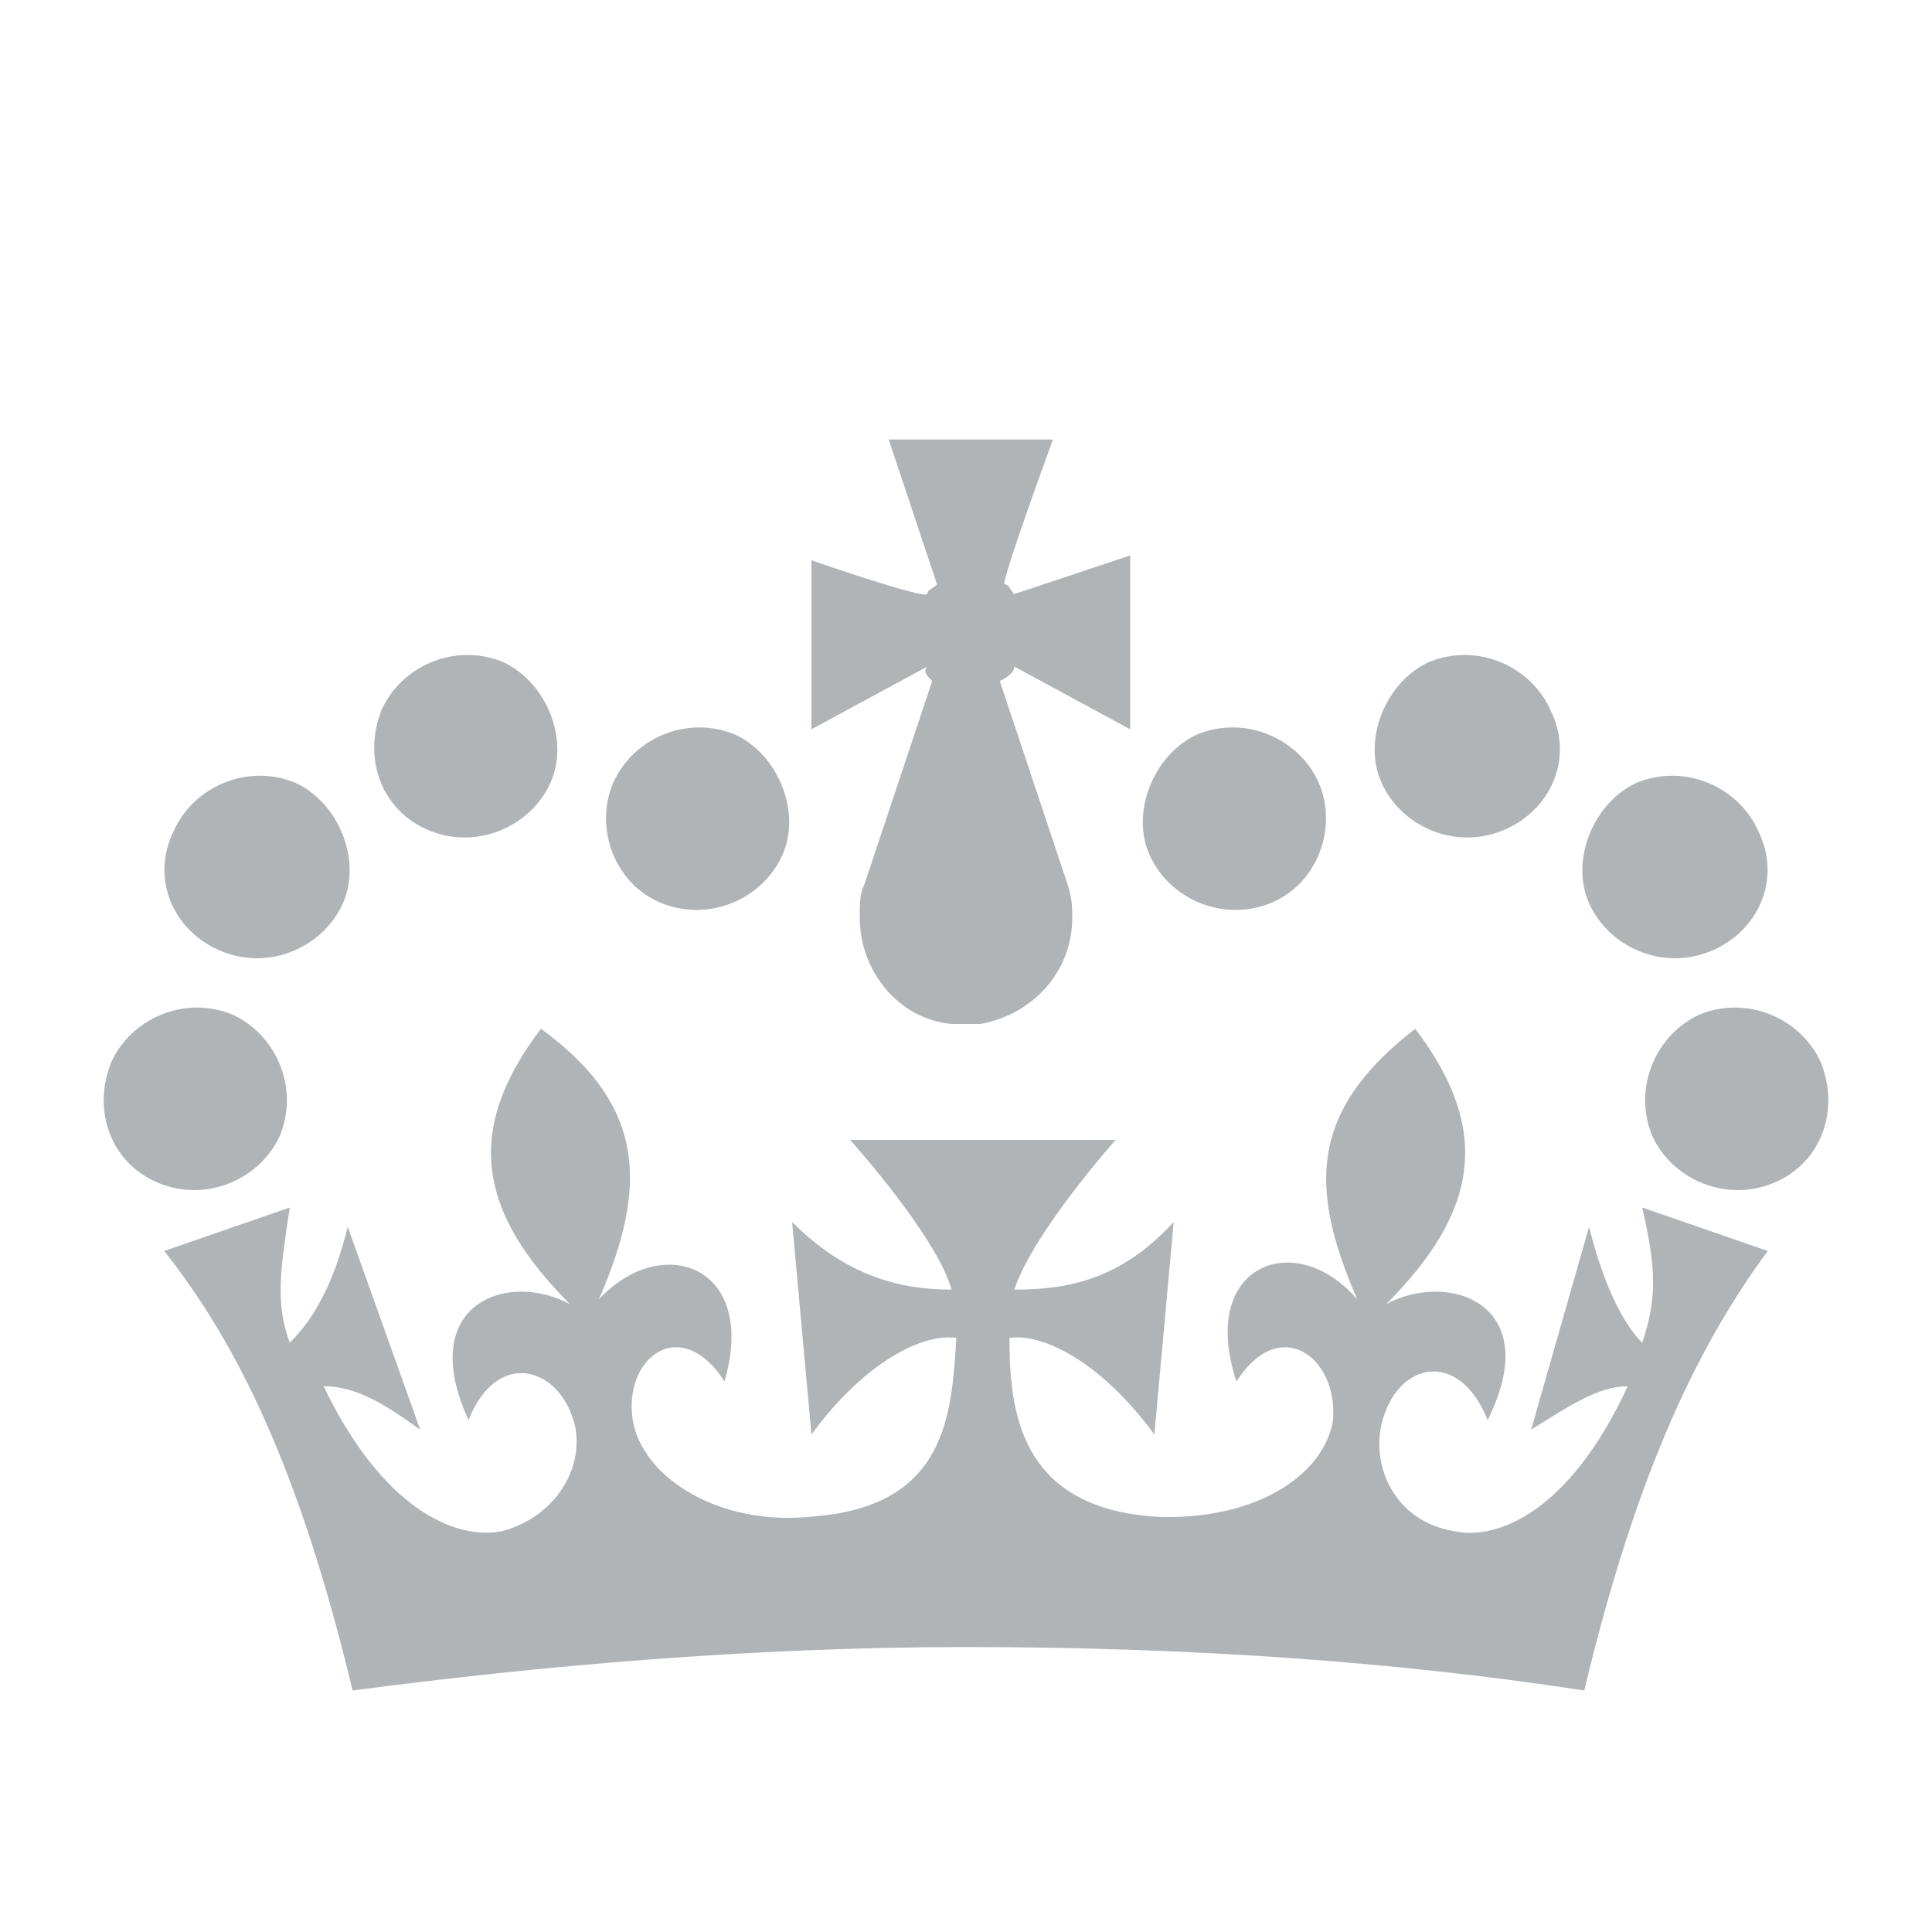 <?xml version="1.0" encoding="UTF-8"?>
<svg width="25px" height="25px" viewBox="0 0 40 40" version="1.1" xmlns="http://www.w3.org/2000/svg" xmlns:xlink="http://www.w3.org/1999/xlink">
<path d="M8.9,17.2 C9.9,17.6 11,17.1 11.4,16.2 C11.8,15.3 11.3,14.1 10.4,13.7 C9.4,13.3 8.3,13.8 7.9,14.7 C7.5,15.7 7.9,16.8 8.9,17.2 M4.6,19.7 C5.6,20.1 6.7,19.6 7.1,18.7 C7.5,17.8 7,16.6 6.1,16.2 C5.1,15.8 4,16.3 3.6,17.2 C3.1,18.2 3.6,19.3 4.6,19.7 M3.3,24.5 C4.3,24.9 5.4,24.4 5.8,23.5 C6.2,22.5 5.7,21.4 4.8,21 C3.8,20.6 2.7,21.1 2.3,22 C1.9,23 2.3,24.1 3.3,24.5 M13.7,18.7 C14.7,19.1 15.8,18.6 16.2,17.7 C16.6,16.8 16.1,15.6 15.2,15.2 C14.2,14.8 13.1,15.3 12.7,16.2 C12.3,17.1 12.7,18.3 13.7,18.7 M31.1,17.2 C30.1,17.6 29,17.1 28.6,16.2 C28.2,15.3 28.7,14.1 29.6,13.7 C30.6,13.3 31.7,13.8 32.1,14.7 C32.6,15.7 32.1,16.8 31.1,17.2 M35.4,19.7 C34.4,20.1 33.3,19.6 32.9,18.7 C32.5,17.8 33,16.6 33.9,16.2 C34.9,15.8 36,16.3 36.4,17.2 C36.9,18.2 36.4,19.3 35.4,19.7 M36.7,24.5 C35.7,24.9 34.6,24.4 34.2,23.5 C33.8,22.5 34.3,21.4 35.2,21 C36.2,20.6 37.3,21.1 37.7,22 C38.1,23 37.7,24.1 36.7,24.5 M26.3,18.7 C25.3,19.1 24.2,18.6 23.8,17.7 C23.4,16.8 23.9,15.6 24.8,15.2 C25.8,14.8 26.9,15.3 27.3,16.2 C27.7,17.1 27.3,18.3 26.3,18.7 M21,13.8 L23.4,15.1 L23.4,11.5 L21,12.3 C20.9,12.2 20.9,12.1 20.8,12.1 C20.7,12.1 21.8,9.1 21.8,9.1 L18.4,9.1 L19.4,12.1 C19.3,12.2 19.2,12.2 19.2,12.3 C19.1,12.4 16.8,11.6 16.8,11.6 L16.8,15.1 L19.2,13.8 C19.1,13.9 19.2,14 19.3,14.1 L17.9,18.3 C17.8,18.5 17.8,18.7 17.8,19 C17.8,20.1 18.6,21.1 19.7,21.2 L20.3,21.2 C21.4,21 22.2,20.1 22.2,19 C22.2,18.8 22.2,18.6 22.1,18.3 L20.7,14.1 C20.9,14 21,13.9 21,13.8 M20,34.1 C24.6,34.1 28.9,34.4 32.8,35 C33.9,30.4 35.2,27.8 36.6,25.9 L34,25 C34.3,26.3 34.3,26.9 34,27.8 C33.6,27.4 33.2,26.6 32.9,25.4 L31.7,29.6 C32.5,29.1 33.1,28.7 33.7,28.7 C32.5,31.3 31,31.9 30.1,31.7 C28.9,31.5 28.4,30.4 28.6,29.5 C28.9,28.2 30.2,27.9 30.8,29.4 C32,27 30,26.3 28.7,27 C30.6,25.1 30.9,23.4 29.3,21.3 C27.1,23 27.1,24.6 28.1,26.9 C26.8,25.4 24.8,26.2 25.6,28.6 C26.5,27.2 27.7,28.1 27.6,29.4 C27.4,30.6 25.9,31.5 23.9,31.4 C21.1,31.2 20.9,29.2 20.9,27.7 C21.6,27.6 22.8,28.2 23.9,29.7 L24.3,25.3 C23.2,26.5 22.1,26.7 21,26.7 C21.4,25.5 23.1,23.6 23.1,23.6 L17.6,23.6 C17.6,23.6 19.4,25.6 19.7,26.7 C18.6,26.7 17.5,26.4 16.4,25.3 L16.8,29.7 C17.9,28.2 19.1,27.6 19.8,27.7 C19.7,29.3 19.6,31.2 16.8,31.4 C14.9,31.6 13.3,30.6 13.1,29.4 C12.9,28.1 14.1,27.2 15,28.6 C15.7,26.2 13.7,25.5 12.4,26.9 C13.4,24.6 13.4,22.9 11.2,21.3 C9.6,23.4 9.9,25.1 11.8,27 C10.5,26.3 8.6,27 9.7,29.4 C10.3,27.9 11.6,28.3 11.9,29.5 C12.1,30.4 11.5,31.4 10.4,31.7 C9.4,31.9 7.9,31.2 6.7,28.7 C7.4,28.7 8,29.1 8.7,29.6 L7.2,25.4 C6.9,26.6 6.5,27.3 6,27.8 C5.7,27 5.8,26.3 6,25 L3.4,25.9 C4.9,27.8 6.2,30.4 7.3,35 C11.1,34.5 15.5,34.1 20,34.1" id="Shape" fill="#B1B4B6" fill-rule="nonzero"></path>
</svg>
